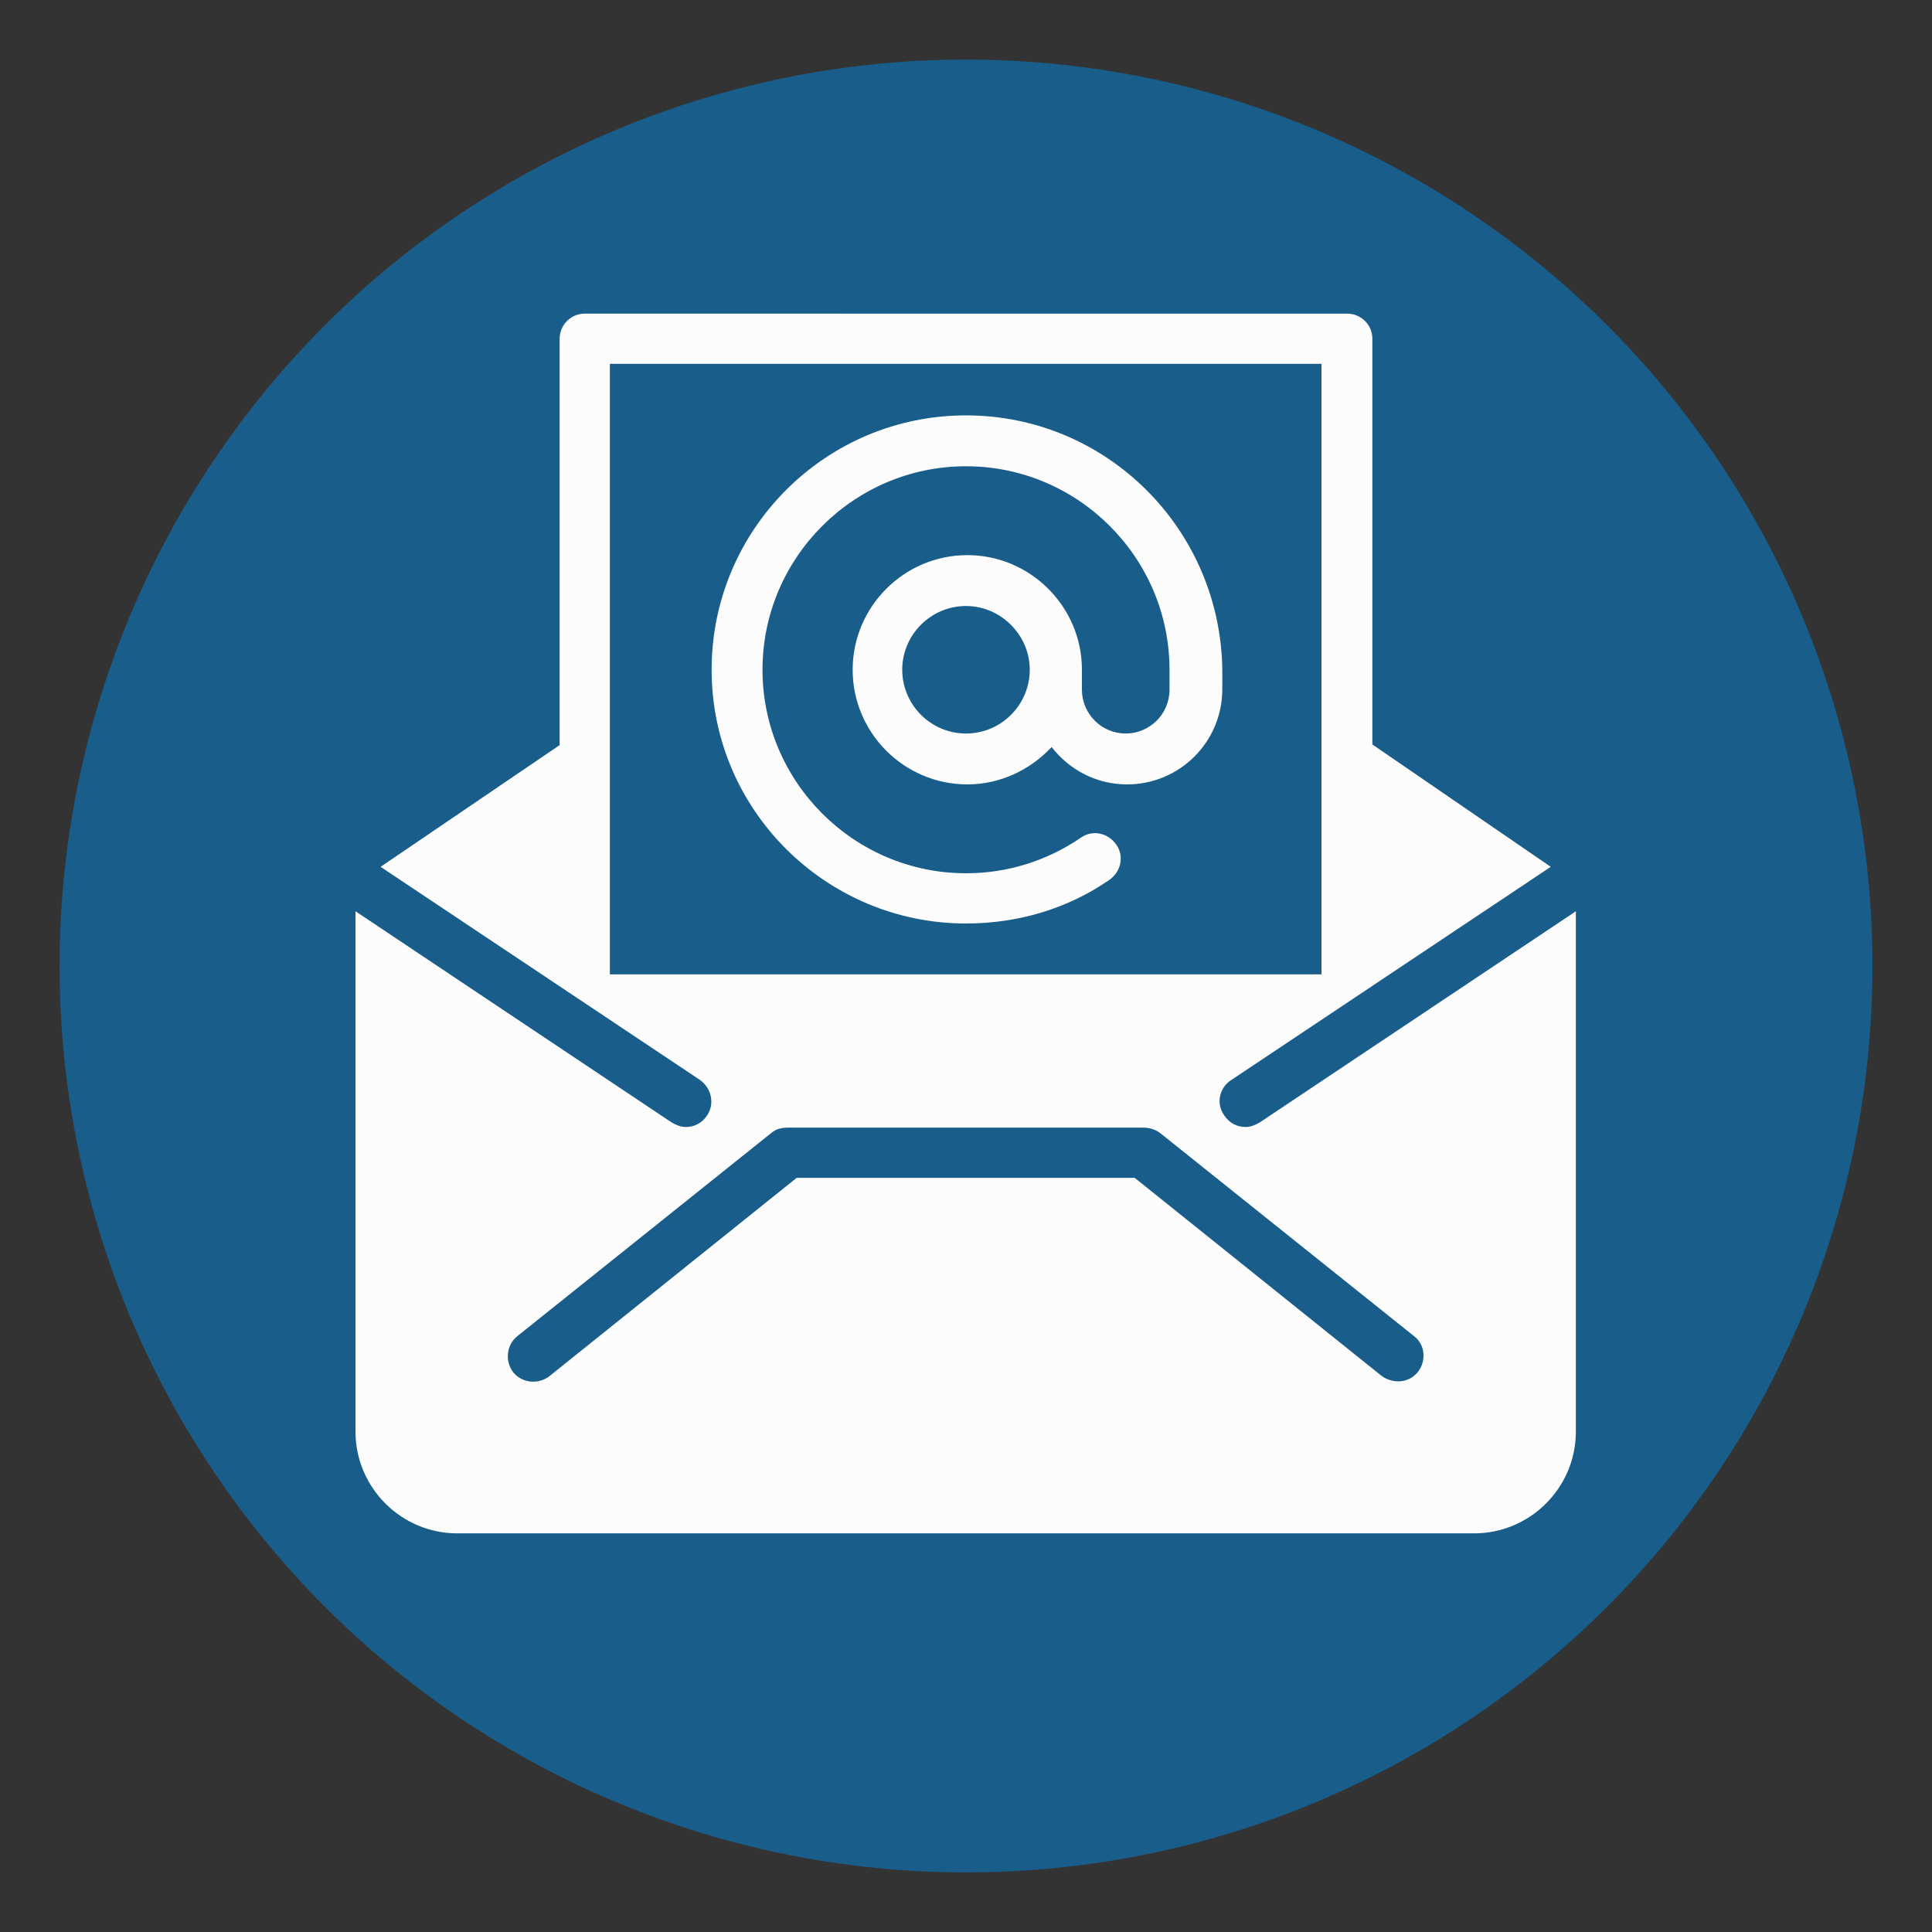 <?xml version="1.0" encoding="utf-8"?>
<!-- Generator: Adobe Illustrator 24.2.0, SVG Export Plug-In . SVG Version: 6.00 Build 0)  -->
<svg version="1.1" id="Layer_2_1_" xmlns="http://www.w3.org/2000/svg" xmlns:xlink="http://www.w3.org/1999/xlink" x="0px" y="0px"
	 viewBox="0 0 300 300" style="enable-background:new 0 0 300 300;" xml:space="preserve">
<rect x="0" y="0" width="300" height="300" fill="#333333" stroke="none"/>
<style type="text/css">
	.st0{fill:#195D8B;stroke:#195D8B;stroke-width:0.5;stroke-miterlimit:10;}
	.st1{fill:#FCFCFC;}
</style>
<circle class="st0" cx="150" cy="150" r="140.5"/>
<g>
	<path class="st1" d="M150,64.5c-21.8,0-39.5,17.7-39.5,39.5s17.8,39.4,39.5,39.4c8.1,0,15.8-2.3,22.3-6.8c1.8-1.3,2.3-3.7,1-5.5
		s-3.7-2.3-5.5-1c-5.3,3.6-11.4,5.5-17.8,5.5c-17.4,0-31.6-14.2-31.6-31.6s14.2-31.6,31.6-31.6s31.6,14.2,31.6,31.6v3.1
		c0,3.8-3.1,6.8-6.8,6.8c-3.8,0-6.8-3.1-6.8-6.8V104c0-9.8-8-17.8-17.8-17.8s-17.8,8-17.8,17.8s8,17.8,17.8,17.8
		c5.2,0,9.8-2.3,13.1-5.8c2.7,3.5,6.9,5.8,11.7,5.8c8.2,0,14.8-6.6,14.8-14.8v-3C189.5,82.1,171.8,64.5,150,64.5z M150,113.9
		c-5.5,0-9.9-4.5-9.9-9.9c0-5.5,4.5-9.9,9.9-9.9s9.9,4.5,9.9,9.9S155.5,113.9,150,113.9z"/>
	<path class="st1" d="M195.6,174.3c-0.7,0.4-1.4,0.7-2.2,0.7c-1.3,0-2.5-0.6-3.3-1.8c-1.3-1.8-0.8-4.3,1.1-5.5l49.6-33.1l-27.7-19
		v-63c0-2.2-1.8-3.9-3.9-3.9H90.8c-2.2,0-3.9,1.8-3.9,3.9v63.1l-27.8,18.9l49.6,33.1c1.8,1.3,2.3,3.7,1.1,5.5
		c-0.8,1.2-2,1.8-3.3,1.8c-0.8,0-1.5-0.3-2.2-0.7l-49.1-32.8v80.8c0,8.7,7.1,15.8,15.8,15.8h157.9c8.7,0,15.8-7.1,15.8-15.8v-80.8
		L195.6,174.3z M94.7,151.3V56.5h110.5v94.8H94.7z M220.2,213c-0.8,1-1.9,1.5-3.1,1.5c-0.8,0-1.8-0.3-2.5-0.8l-38.4-30.8h-52.5
		l-38.4,30.8c-1.7,1.3-4.2,1.1-5.6-0.6c-1.3-1.7-1.1-4.2,0.6-5.6l39.5-31.6c0.7-0.6,1.6-0.8,2.5-0.8h55.3c0.9,0,1.8,0.3,2.5,0.8
		l39.5,31.6C221.3,208.8,221.5,211.3,220.2,213z"/>
</g>
</svg>
